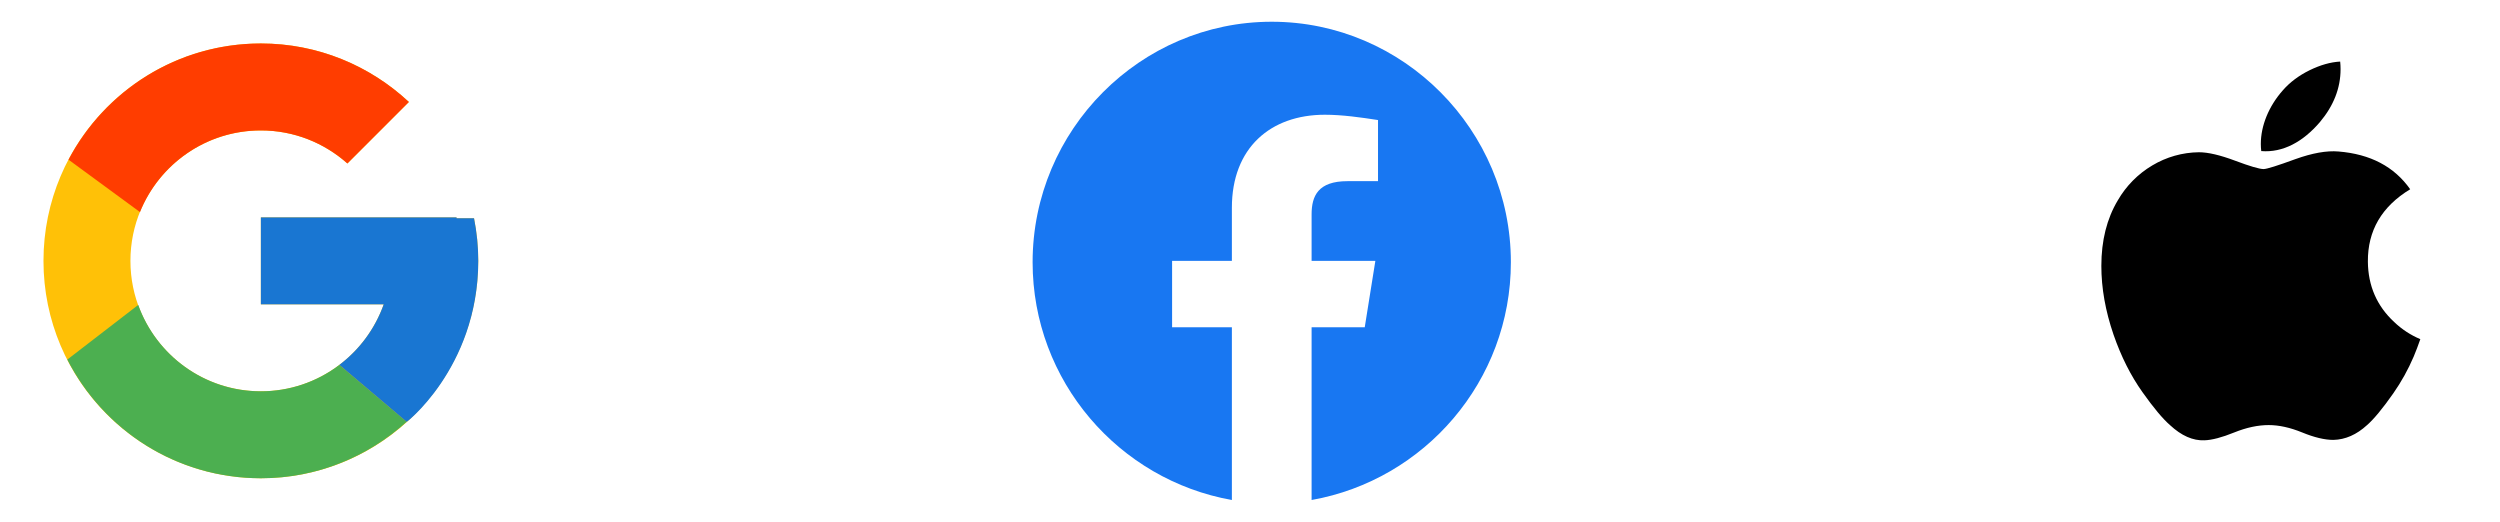 <svg width="230" height="48" viewBox="0 0 230 48" fill="none" xmlns="http://www.w3.org/2000/svg">
<path d="M222.054 32.82C221.547 34.004 220.92 35.132 220.183 36.188C219.198 37.594 218.39 38.566 217.77 39.107C216.807 39.99 215.773 40.445 214.668 40.471C213.876 40.471 212.919 40.245 211.804 39.787C210.686 39.331 209.659 39.107 208.719 39.107C207.734 39.107 206.678 39.331 205.547 39.787C204.418 40.245 203.505 40.486 202.806 40.508C201.748 40.553 200.691 40.088 199.636 39.107C198.964 38.52 198.122 37.512 197.112 36.086C196.03 34.566 195.141 32.797 194.444 30.785C193.698 28.609 193.324 26.505 193.324 24.466C193.324 22.132 193.828 20.117 194.839 18.43C195.603 17.106 196.695 16 198.01 15.22C199.307 14.442 200.788 14.024 202.3 14.007C203.144 14.007 204.249 14.267 205.619 14.78C206.988 15.294 207.868 15.554 208.251 15.554C208.541 15.554 209.514 15.248 211.172 14.641C212.736 14.078 214.056 13.845 215.137 13.937C218.071 14.174 220.272 15.329 221.737 17.411C219.116 19.001 217.819 21.224 217.845 24.079C217.867 26.303 218.676 28.153 220.26 29.621C220.96 30.291 221.777 30.828 222.67 31.203C222.476 31.766 222.271 32.303 222.054 32.82ZM215.332 6.364C215.332 8.105 214.694 9.733 213.427 11.238C211.894 13.028 210.042 14.063 208.035 13.9C208.009 13.681 207.996 13.461 207.996 13.24C207.996 11.566 208.722 9.777 210.019 8.312C210.664 7.572 211.485 6.954 212.481 6.463C213.474 5.979 214.413 5.711 215.297 5.665C215.321 5.9 215.332 6.133 215.332 6.364Z" fill="black"/>
<path fill-rule="evenodd" clip-rule="evenodd" d="M95 24.123C95 35.06 102.944 44.156 113.333 46V30.11H107.833V24H113.333V19.11C113.333 13.611 116.877 10.556 121.889 10.556C123.477 10.556 125.19 10.8 126.777 11.044V16.667H123.967C121.277 16.667 120.667 18.011 120.667 19.723V24H126.533L125.556 30.11H120.667V46C131.056 44.156 139 35.062 139 24.123C139 11.955 129.1 2 117 2C104.9 2 95 11.955 95 24.123Z" fill="#1877F2"/>
<path d="M43.611 20.083H42V20H24V28H35.303C33.654 32.657 29.223 36 24 36C17.373 36 12 30.627 12 24C12 17.373 17.373 12 24 12C27.059 12 29.842 13.154 31.961 15.039L37.618 9.382C34.046 6.053 29.268 4 24 4C12.955 4 4 12.955 4 24C4 35.045 12.955 44 24 44C35.045 44 44 35.045 44 24C44 22.659 43.862 21.35 43.611 20.083Z" fill="#FFC107"/>
<path d="M6.305 14.691L12.876 19.51C14.654 15.108 18.96 12 23.999 12C27.058 12 29.841 13.154 31.96 15.039L37.617 9.382C34.045 6.053 29.267 4 23.999 4C16.317 4 9.655 8.337 6.305 14.691Z" fill="#FF3D00"/>
<path d="M24 44C29.166 44 33.86 42.023 37.409 38.808L31.219 33.57C29.144 35.149 26.608 36.002 24 36C18.798 36 14.381 32.683 12.717 28.054L6.195 33.079C9.505 39.556 16.227 44 24 44Z" fill="#4CAF50"/>
<path d="M43.611 20.083H42V20H24V28H35.303C34.514 30.216 33.093 32.153 31.216 33.571L31.219 33.569L37.409 38.807C36.971 39.205 44 34 44 24C44 22.659 43.862 21.35 43.611 20.083Z" fill="#1976D2"/>
</svg>
